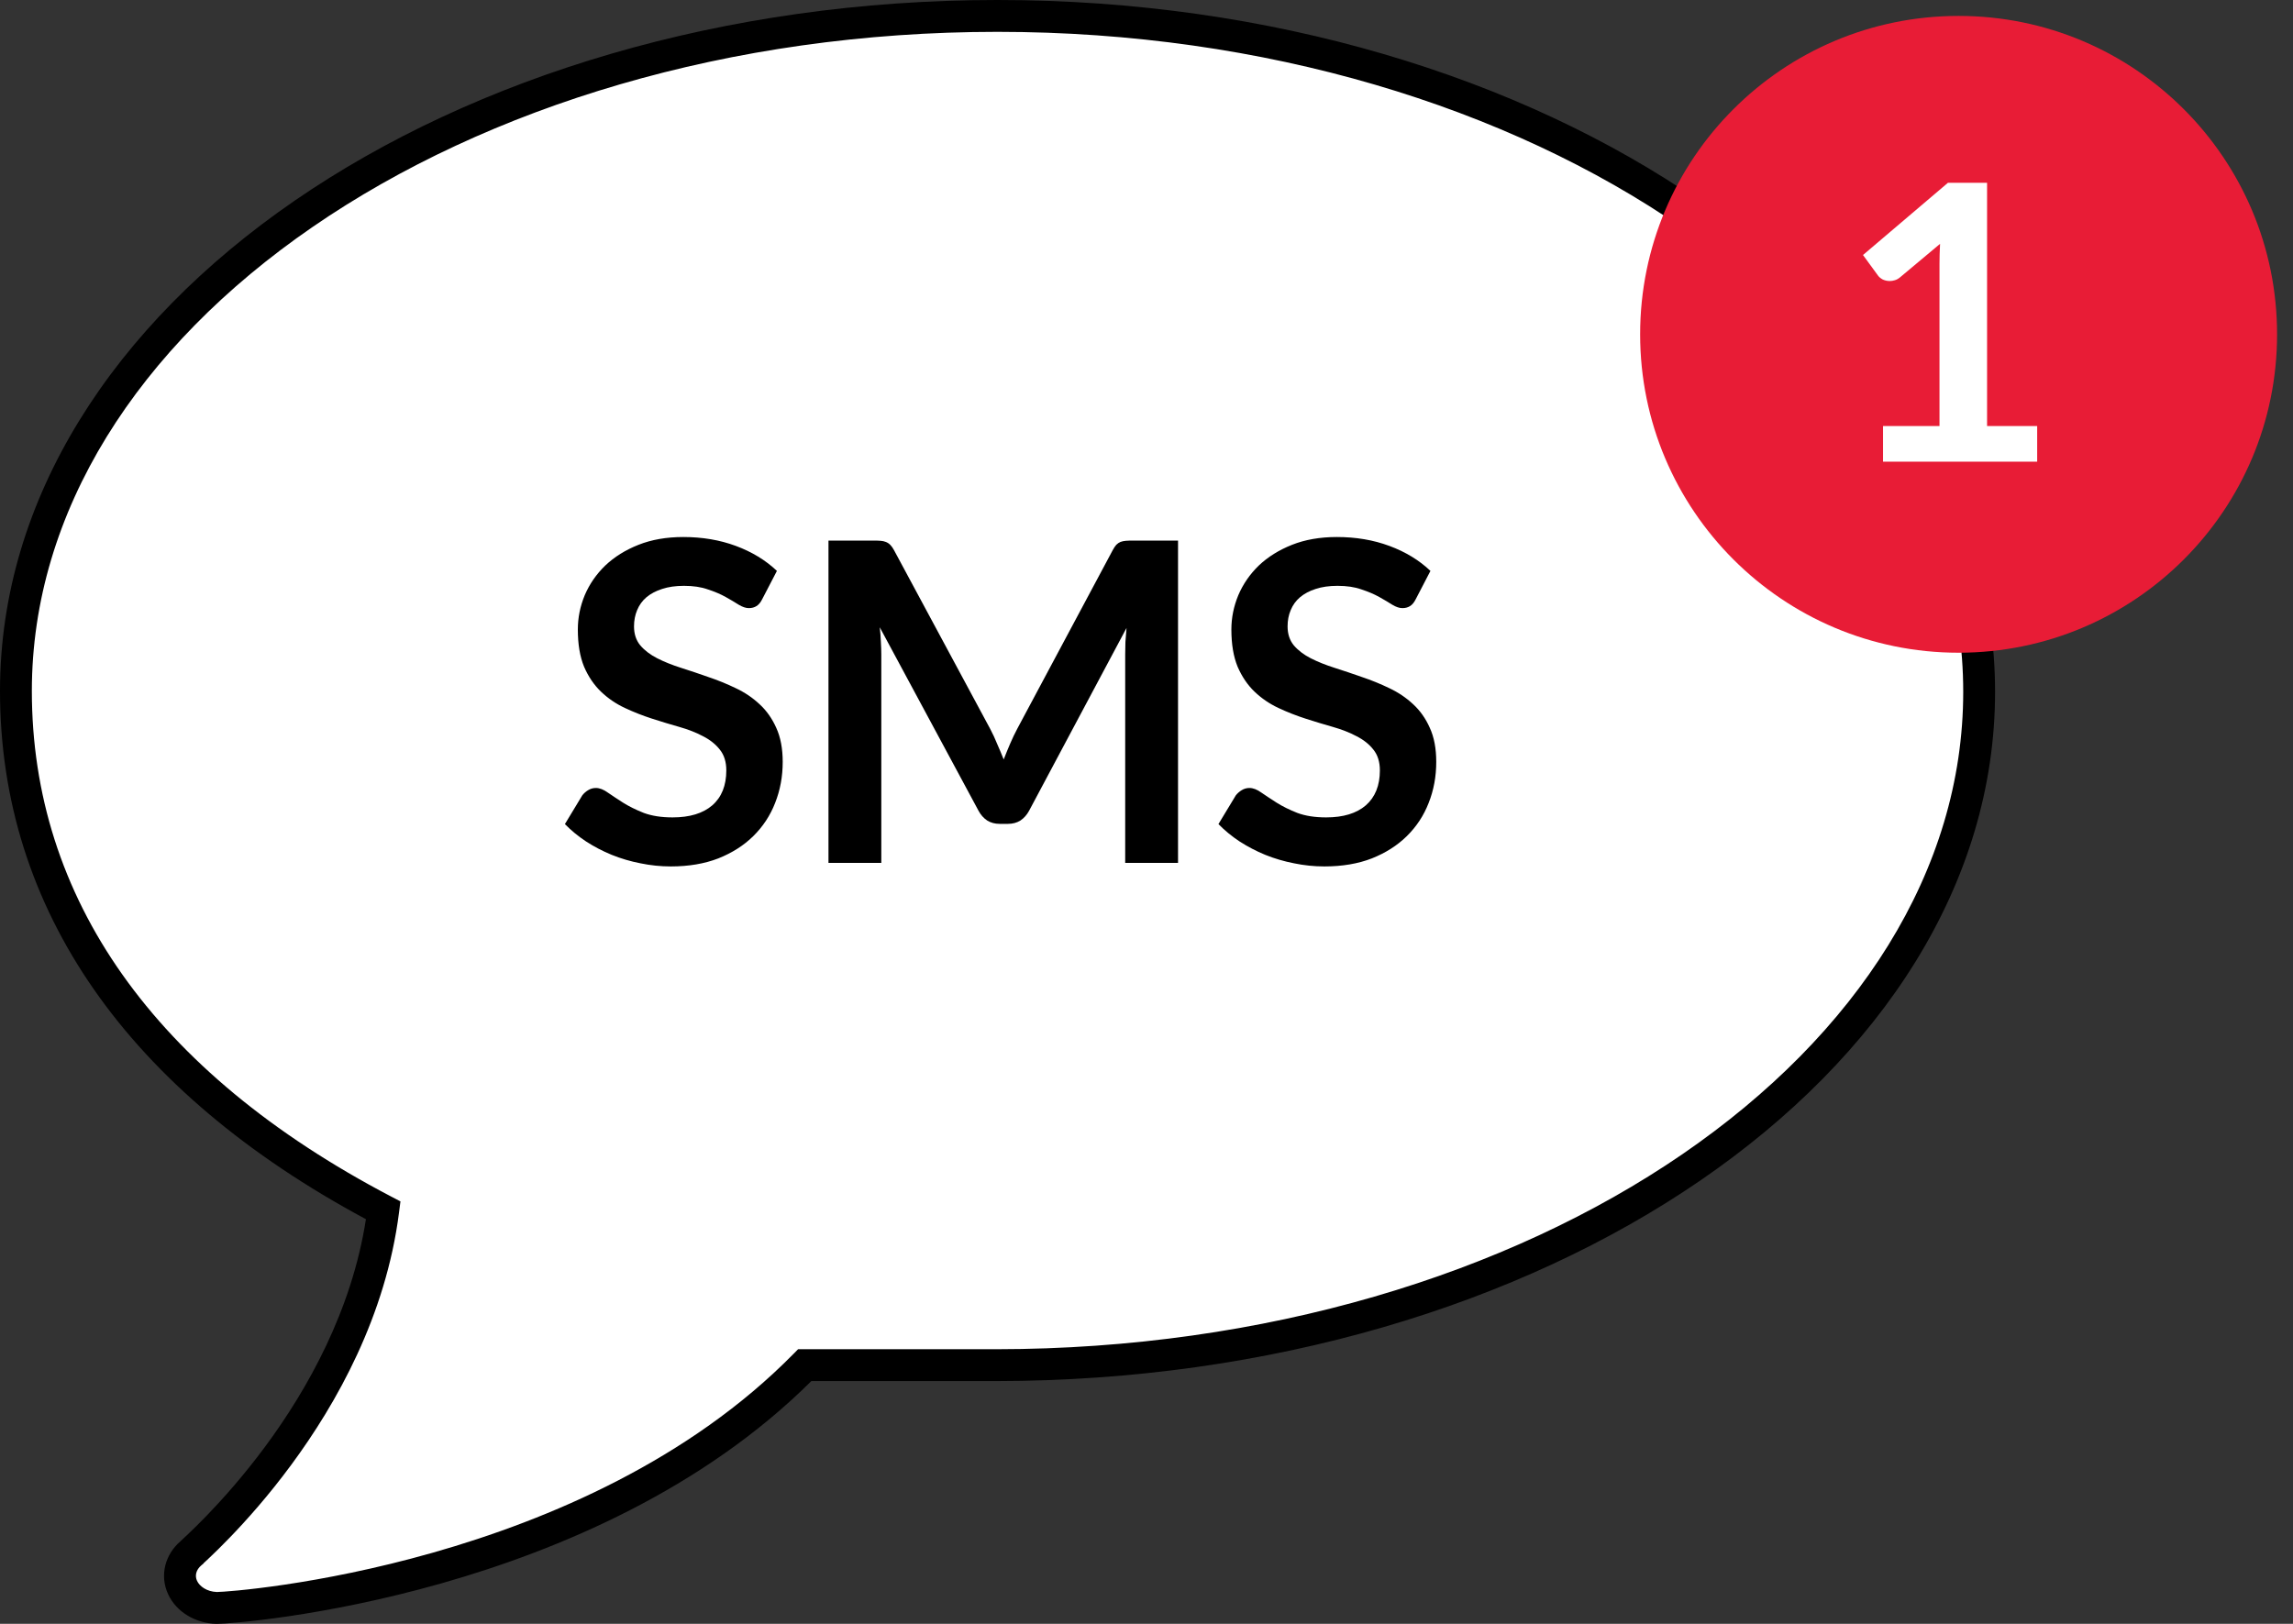 <svg width="72" height="51" viewBox="0 0 72 51" fill="none" xmlns="http://www.w3.org/2000/svg">
<rect x="0" y="0" width="72" height="51" fill="#333333" stroke="none"/>
<path d="M61.645 21.228C61.645 9.575 47.822 0 30.819 0C13.816 0 0 9.508 0 21.201C0 27.925 3.975 33.553 11.534 37.513C10.739 43.773 5.556 48.198 5.509 48.272C5.168 48.554 5.059 48.982 5.232 49.358C5.405 49.734 5.827 49.986 6.304 50C6.876 50 18.06 49.193 24.769 42.375H30.787C47.822 42.361 61.645 32.881 61.645 21.228Z" transform="translate(0.5 0.5)" fill="white"/>
<path fill-rule="evenodd" clip-rule="evenodd" d="M9.25 6.304C14.922 2.401 22.729 0 31.319 0C39.909 0 47.718 2.418 53.392 6.333C59.063 10.245 62.645 15.689 62.645 21.728C62.645 27.767 59.062 33.188 53.387 37.078C47.708 40.971 39.892 43.368 31.287 43.375H25.477C22.055 46.777 17.565 48.675 13.872 49.725C10.127 50.79 7.141 51 6.804 51H6.797L6.789 51C6.158 50.982 5.545 50.646 5.278 50.067C5.006 49.476 5.185 48.822 5.665 48.408C5.671 48.401 5.678 48.396 5.682 48.391C5.696 48.377 5.715 48.36 5.735 48.342L5.746 48.331C5.786 48.294 5.839 48.245 5.905 48.182C6.048 48.046 6.252 47.848 6.499 47.593C6.992 47.082 7.654 46.343 8.339 45.416C9.66 43.626 11.046 41.159 11.49 38.291C4.018 34.279 0 28.568 0 21.701C0 15.642 3.58 10.205 9.25 6.304ZM9.817 7.127C4.328 10.903 1 16.067 1 21.701C1 28.187 4.819 33.669 12.266 37.571L12.574 37.732L12.53 38.076C12.118 41.323 10.572 44.074 9.143 46.009C8.427 46.98 7.735 47.752 7.218 48.287C6.96 48.555 6.745 48.764 6.593 48.908C6.524 48.973 6.468 49.025 6.428 49.063L6.416 49.074C6.41 49.08 6.404 49.085 6.398 49.09L6.387 49.108L6.328 49.157C6.145 49.309 6.117 49.498 6.187 49.649C6.266 49.821 6.492 49.988 6.81 50C7.088 49.997 9.963 49.797 13.598 48.763C17.264 47.721 21.644 45.846 24.913 42.524L25.06 42.375H31.286C39.716 42.368 47.329 40.018 52.821 36.254C58.316 32.487 61.645 27.341 61.645 21.728C61.645 16.114 58.315 10.944 52.824 7.156C47.336 3.369 39.731 1 31.319 1C22.905 1 15.303 3.353 9.817 7.127Z" fill="black"/>
<path d="M6.195 1.953C6.144 2.056 6.083 2.128 6.013 2.17C5.948 2.212 5.868 2.233 5.775 2.233C5.682 2.233 5.577 2.198 5.46 2.128C5.343 2.053 5.206 1.972 5.047 1.883C4.888 1.794 4.702 1.715 4.487 1.645C4.277 1.57 4.027 1.533 3.738 1.533C3.477 1.533 3.248 1.566 3.052 1.631C2.861 1.692 2.697 1.778 2.562 1.89C2.431 2.002 2.333 2.137 2.268 2.296C2.203 2.45 2.17 2.62 2.17 2.807C2.17 3.045 2.235 3.243 2.366 3.402C2.501 3.561 2.679 3.696 2.898 3.808C3.117 3.92 3.367 4.02 3.647 4.109C3.927 4.198 4.212 4.293 4.501 4.396C4.795 4.494 5.082 4.611 5.362 4.746C5.642 4.877 5.892 5.045 6.111 5.25C6.33 5.451 6.505 5.698 6.636 5.992C6.771 6.286 6.839 6.643 6.839 7.063C6.839 7.52 6.76 7.95 6.601 8.351C6.447 8.748 6.218 9.095 5.915 9.394C5.616 9.688 5.25 9.921 4.816 10.094C4.382 10.262 3.885 10.346 3.325 10.346C3.003 10.346 2.686 10.313 2.373 10.248C2.06 10.187 1.759 10.099 1.47 9.982C1.185 9.865 0.917 9.725 0.665 9.562C0.418 9.399 0.196 9.217 0 9.016L0.546 8.113C0.597 8.048 0.658 7.994 0.728 7.952C0.803 7.905 0.884 7.882 0.973 7.882C1.09 7.882 1.216 7.931 1.351 8.029C1.486 8.122 1.645 8.227 1.827 8.344C2.014 8.461 2.231 8.568 2.478 8.666C2.73 8.759 3.031 8.806 3.381 8.806C3.918 8.806 4.333 8.68 4.627 8.428C4.921 8.171 5.068 7.805 5.068 7.329C5.068 7.063 5 6.846 4.865 6.678C4.734 6.51 4.559 6.37 4.34 6.258C4.121 6.141 3.871 6.043 3.591 5.964C3.311 5.885 3.026 5.798 2.737 5.705C2.448 5.612 2.163 5.5 1.883 5.369C1.603 5.238 1.353 5.068 1.134 4.858C0.915 4.648 0.737 4.387 0.602 4.074C0.471 3.757 0.406 3.367 0.406 2.905C0.406 2.536 0.478 2.177 0.623 1.827C0.772 1.477 0.987 1.167 1.267 0.896C1.552 0.625 1.899 0.408 2.31 0.245C2.721 0.082 3.19 0 3.717 0C4.314 0 4.865 0.093 5.369 0.28C5.873 0.467 6.302 0.728 6.657 1.064L6.195 1.953Z" transform="translate(17.738 16.866)" fill="black"/>
<path d="M13.358 6.034C13.437 6.183 13.509 6.34 13.575 6.503C13.645 6.662 13.713 6.823 13.778 6.986C13.843 6.818 13.911 6.652 13.981 6.489C14.051 6.326 14.126 6.169 14.205 6.02L17.201 0.413C17.238 0.343 17.276 0.287 17.313 0.245C17.355 0.203 17.399 0.173 17.446 0.154C17.497 0.135 17.553 0.124 17.614 0.119C17.674 0.114 17.747 0.112 17.831 0.112H19.252V10.234H17.593V3.696C17.593 3.575 17.595 3.442 17.6 3.297C17.609 3.152 17.621 3.005 17.635 2.856L14.576 8.596C14.506 8.727 14.415 8.829 14.303 8.904C14.191 8.974 14.06 9.009 13.911 9.009H13.652C13.502 9.009 13.372 8.974 13.26 8.904C13.148 8.829 13.057 8.727 12.987 8.596L9.886 2.835C9.905 2.989 9.916 3.141 9.921 3.29C9.93 3.435 9.935 3.57 9.935 3.696V10.234H8.276V0.112H9.697C9.781 0.112 9.853 0.114 9.914 0.119C9.975 0.124 10.028 0.135 10.075 0.154C10.126 0.173 10.173 0.203 10.215 0.245C10.257 0.287 10.296 0.343 10.334 0.413L13.358 6.034Z" transform="translate(17.738 16.866)" fill="black"/>
<path d="M26.716 1.953C26.665 2.056 26.605 2.128 26.535 2.17C26.469 2.212 26.39 2.233 26.297 2.233C26.203 2.233 26.098 2.198 25.982 2.128C25.865 2.053 25.727 1.972 25.569 1.883C25.41 1.794 25.223 1.715 25.009 1.645C24.799 1.57 24.549 1.533 24.259 1.533C23.998 1.533 23.77 1.566 23.573 1.631C23.382 1.692 23.219 1.778 23.084 1.89C22.953 2.002 22.855 2.137 22.79 2.296C22.724 2.45 22.692 2.62 22.692 2.807C22.692 3.045 22.757 3.243 22.887 3.402C23.023 3.561 23.2 3.696 23.419 3.808C23.639 3.92 23.889 4.02 24.169 4.109C24.448 4.198 24.733 4.293 25.023 4.396C25.317 4.494 25.604 4.611 25.884 4.746C26.163 4.877 26.413 5.045 26.633 5.25C26.852 5.451 27.027 5.698 27.157 5.992C27.293 6.286 27.36 6.643 27.36 7.063C27.36 7.52 27.281 7.95 27.122 8.351C26.968 8.748 26.74 9.095 26.436 9.394C26.138 9.688 25.771 9.921 25.337 10.094C24.904 10.262 24.407 10.346 23.846 10.346C23.524 10.346 23.207 10.313 22.895 10.248C22.582 10.187 22.281 10.099 21.991 9.982C21.707 9.865 21.439 9.725 21.186 9.562C20.939 9.399 20.718 9.217 20.521 9.016L21.067 8.113C21.119 8.048 21.18 7.994 21.25 7.952C21.324 7.905 21.406 7.882 21.494 7.882C21.611 7.882 21.737 7.931 21.872 8.029C22.008 8.122 22.166 8.227 22.349 8.344C22.535 8.461 22.752 8.568 23 8.666C23.252 8.759 23.552 8.806 23.902 8.806C24.439 8.806 24.855 8.68 25.148 8.428C25.442 8.171 25.59 7.805 25.59 7.329C25.59 7.063 25.522 6.846 25.387 6.678C25.256 6.51 25.081 6.37 24.861 6.258C24.642 6.141 24.392 6.043 24.113 5.964C23.832 5.885 23.548 5.798 23.259 5.705C22.969 5.612 22.684 5.5 22.404 5.369C22.125 5.238 21.875 5.068 21.655 4.858C21.436 4.648 21.259 4.387 21.123 4.074C20.993 3.757 20.927 3.367 20.927 2.905C20.927 2.536 21 2.177 21.145 1.827C21.294 1.477 21.509 1.167 21.788 0.896C22.073 0.625 22.421 0.408 22.831 0.245C23.242 0.082 23.711 0 24.238 0C24.836 0 25.387 0.093 25.89 0.28C26.395 0.467 26.824 0.728 27.178 1.064L26.716 1.953Z" transform="translate(17.738 16.866)" fill="black"/>
<path fill-rule="evenodd" clip-rule="evenodd" d="M10 20C15.523 20 20 15.523 20 10C20 4.477 15.523 0 10 0C4.477 0 0 4.477 0 10C0 15.523 4.477 20 10 20Z" transform="translate(51.5 0.5)" fill="#E81C36"/>
<path d="M0.629 7.641H2.402V2.541C2.402 2.343 2.408 2.136 2.42 1.918L1.162 2.971C1.109 3.015 1.055 3.045 0.998 3.061C0.946 3.077 0.893 3.086 0.841 3.086C0.76 3.086 0.686 3.069 0.617 3.037C0.553 3.001 0.504 2.96 0.472 2.916L0 2.269L2.668 0H3.896V7.641H5.469V8.76H0.629V7.641Z" transform="translate(58.498 5.74)" fill="white"/>
</svg>
